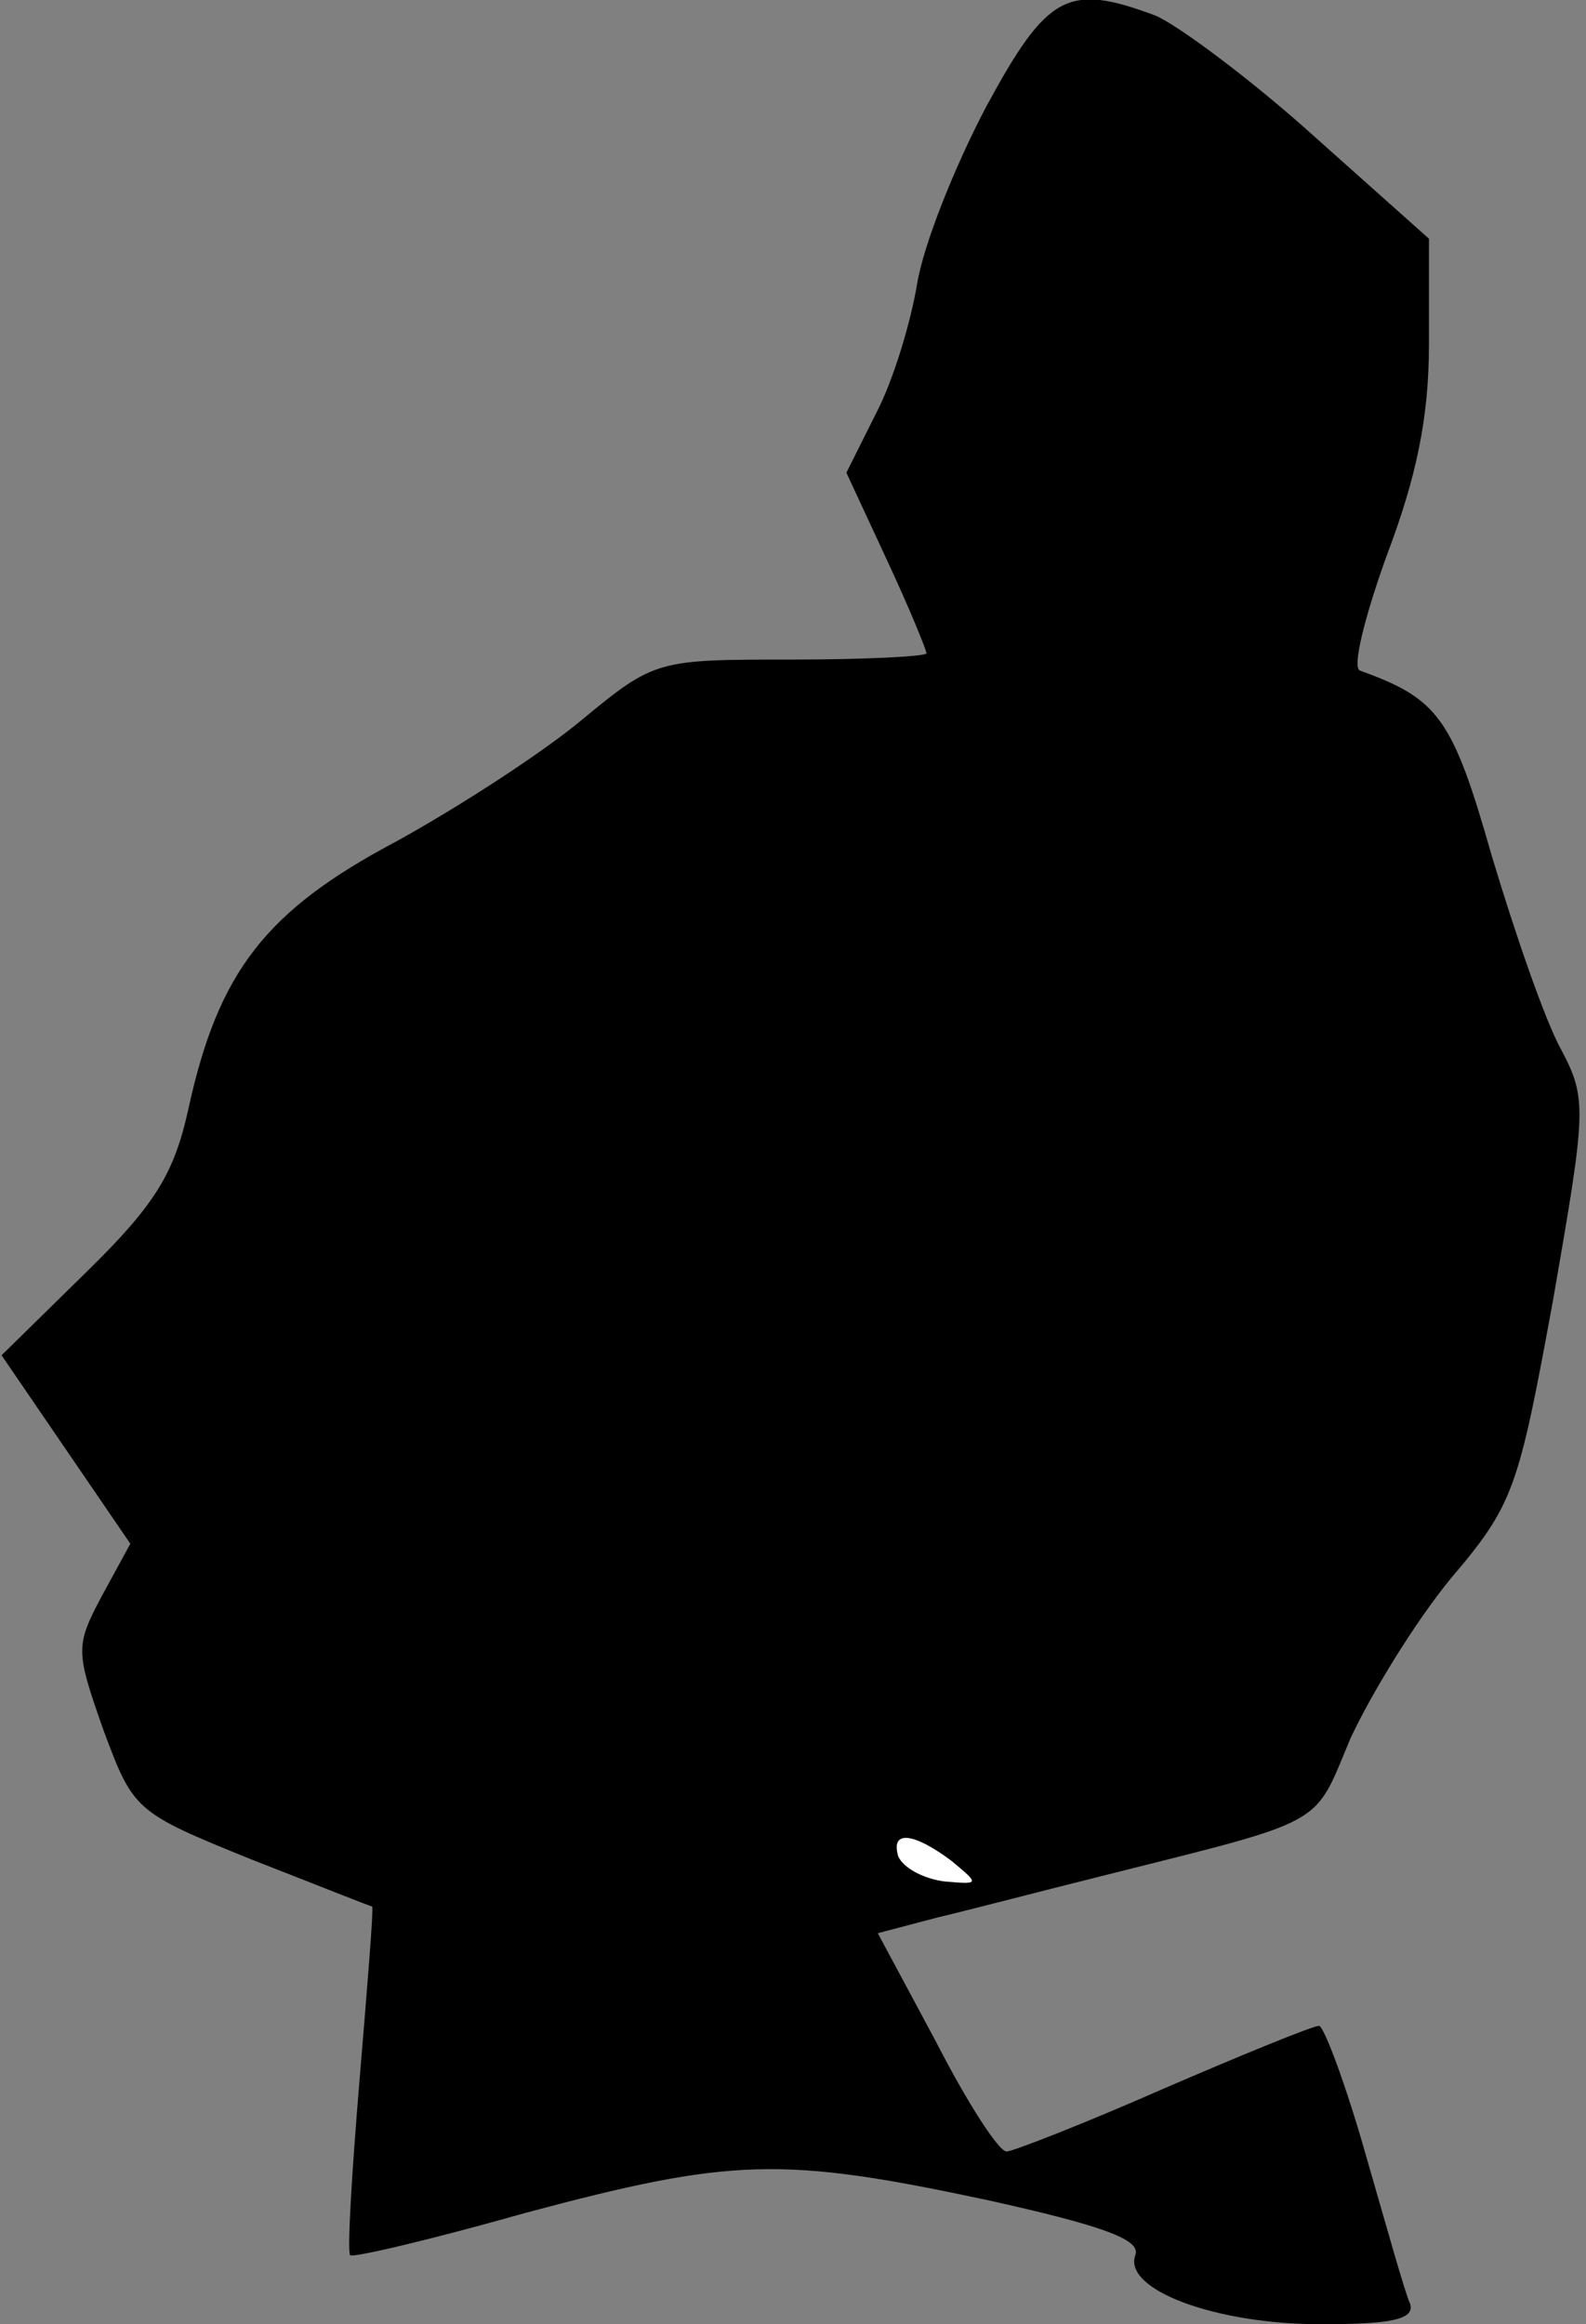 <?xml version="1.0" standalone="no"?>
<!DOCTYPE svg PUBLIC "-//W3C//DTD SVG 20010904//EN"
 "http://www.w3.org/TR/2001/REC-SVG-20010904/DTD/svg10.dtd">
<svg version="1.0" xmlns="http://www.w3.org/2000/svg"
 width="101pt" height="148pt" viewBox="0 0 101 148"
 preserveAspectRatio="xMidYMid meet">
<rect x="0" y="0" width="101" height="148" fill="#808080" stroke="none"/>
<g transform="translate(0,148) scale(0.1,-0.1)"
fill="#000000" stroke="none">
<path fill="#000000" stroke="none" d="M628 1412 c-20 -38 -40 -88 -44 -113
-4 -24 -15 -61 -26 -82 l-19 -38 26 -56 c14 -30 25 -57 25 -59 0 -2 -39 -4
-86 -4 -85 0 -87 0 -133 -38 -25 -21 -79 -56 -119 -78 -83 -44 -113 -83 -132
-170 -9 -41 -21 -61 -65 -104 l-54 -53 41 -60 41 -60 -18 -33 c-17 -32 -17
-35 1 -86 19 -51 20 -52 94 -82 41 -16 76 -30 77 -30 1 -1 -3 -50 -8 -110 -5
-60 -8 -110 -6 -112 1 -2 52 10 112 27 131 35 163 36 294 8 72 -16 98 -25 94
-35 -8 -22 51 -44 118 -44 45 0 60 3 57 13 -3 6 -15 49 -28 94 -13 46 -27 83
-30 83 -4 0 -48 -18 -99 -40 -50 -22 -96 -40 -100 -40 -5 0 -25 31 -45 70
l-37 69 38 10 c21 5 67 17 103 26 147 37 136 31 160 88 13 28 41 74 64 102 40
47 43 57 65 177 21 121 22 128 5 160 -10 18 -29 73 -44 123 -25 88 -34 100
-84 118 -5 2 3 34 17 73 19 50 27 88 27 135 l0 67 -74 66 c-40 36 -86 70 -100
76 -56 21 -69 14 -108 -58z"/>
<path fill="#ffffff" stroke="none" d="M606 295 c18 -15 18 -15 -5 -13 -14 2
-26 9 -29 16 -5 17 10 15 34 -3z"/>
</g>
</svg>

